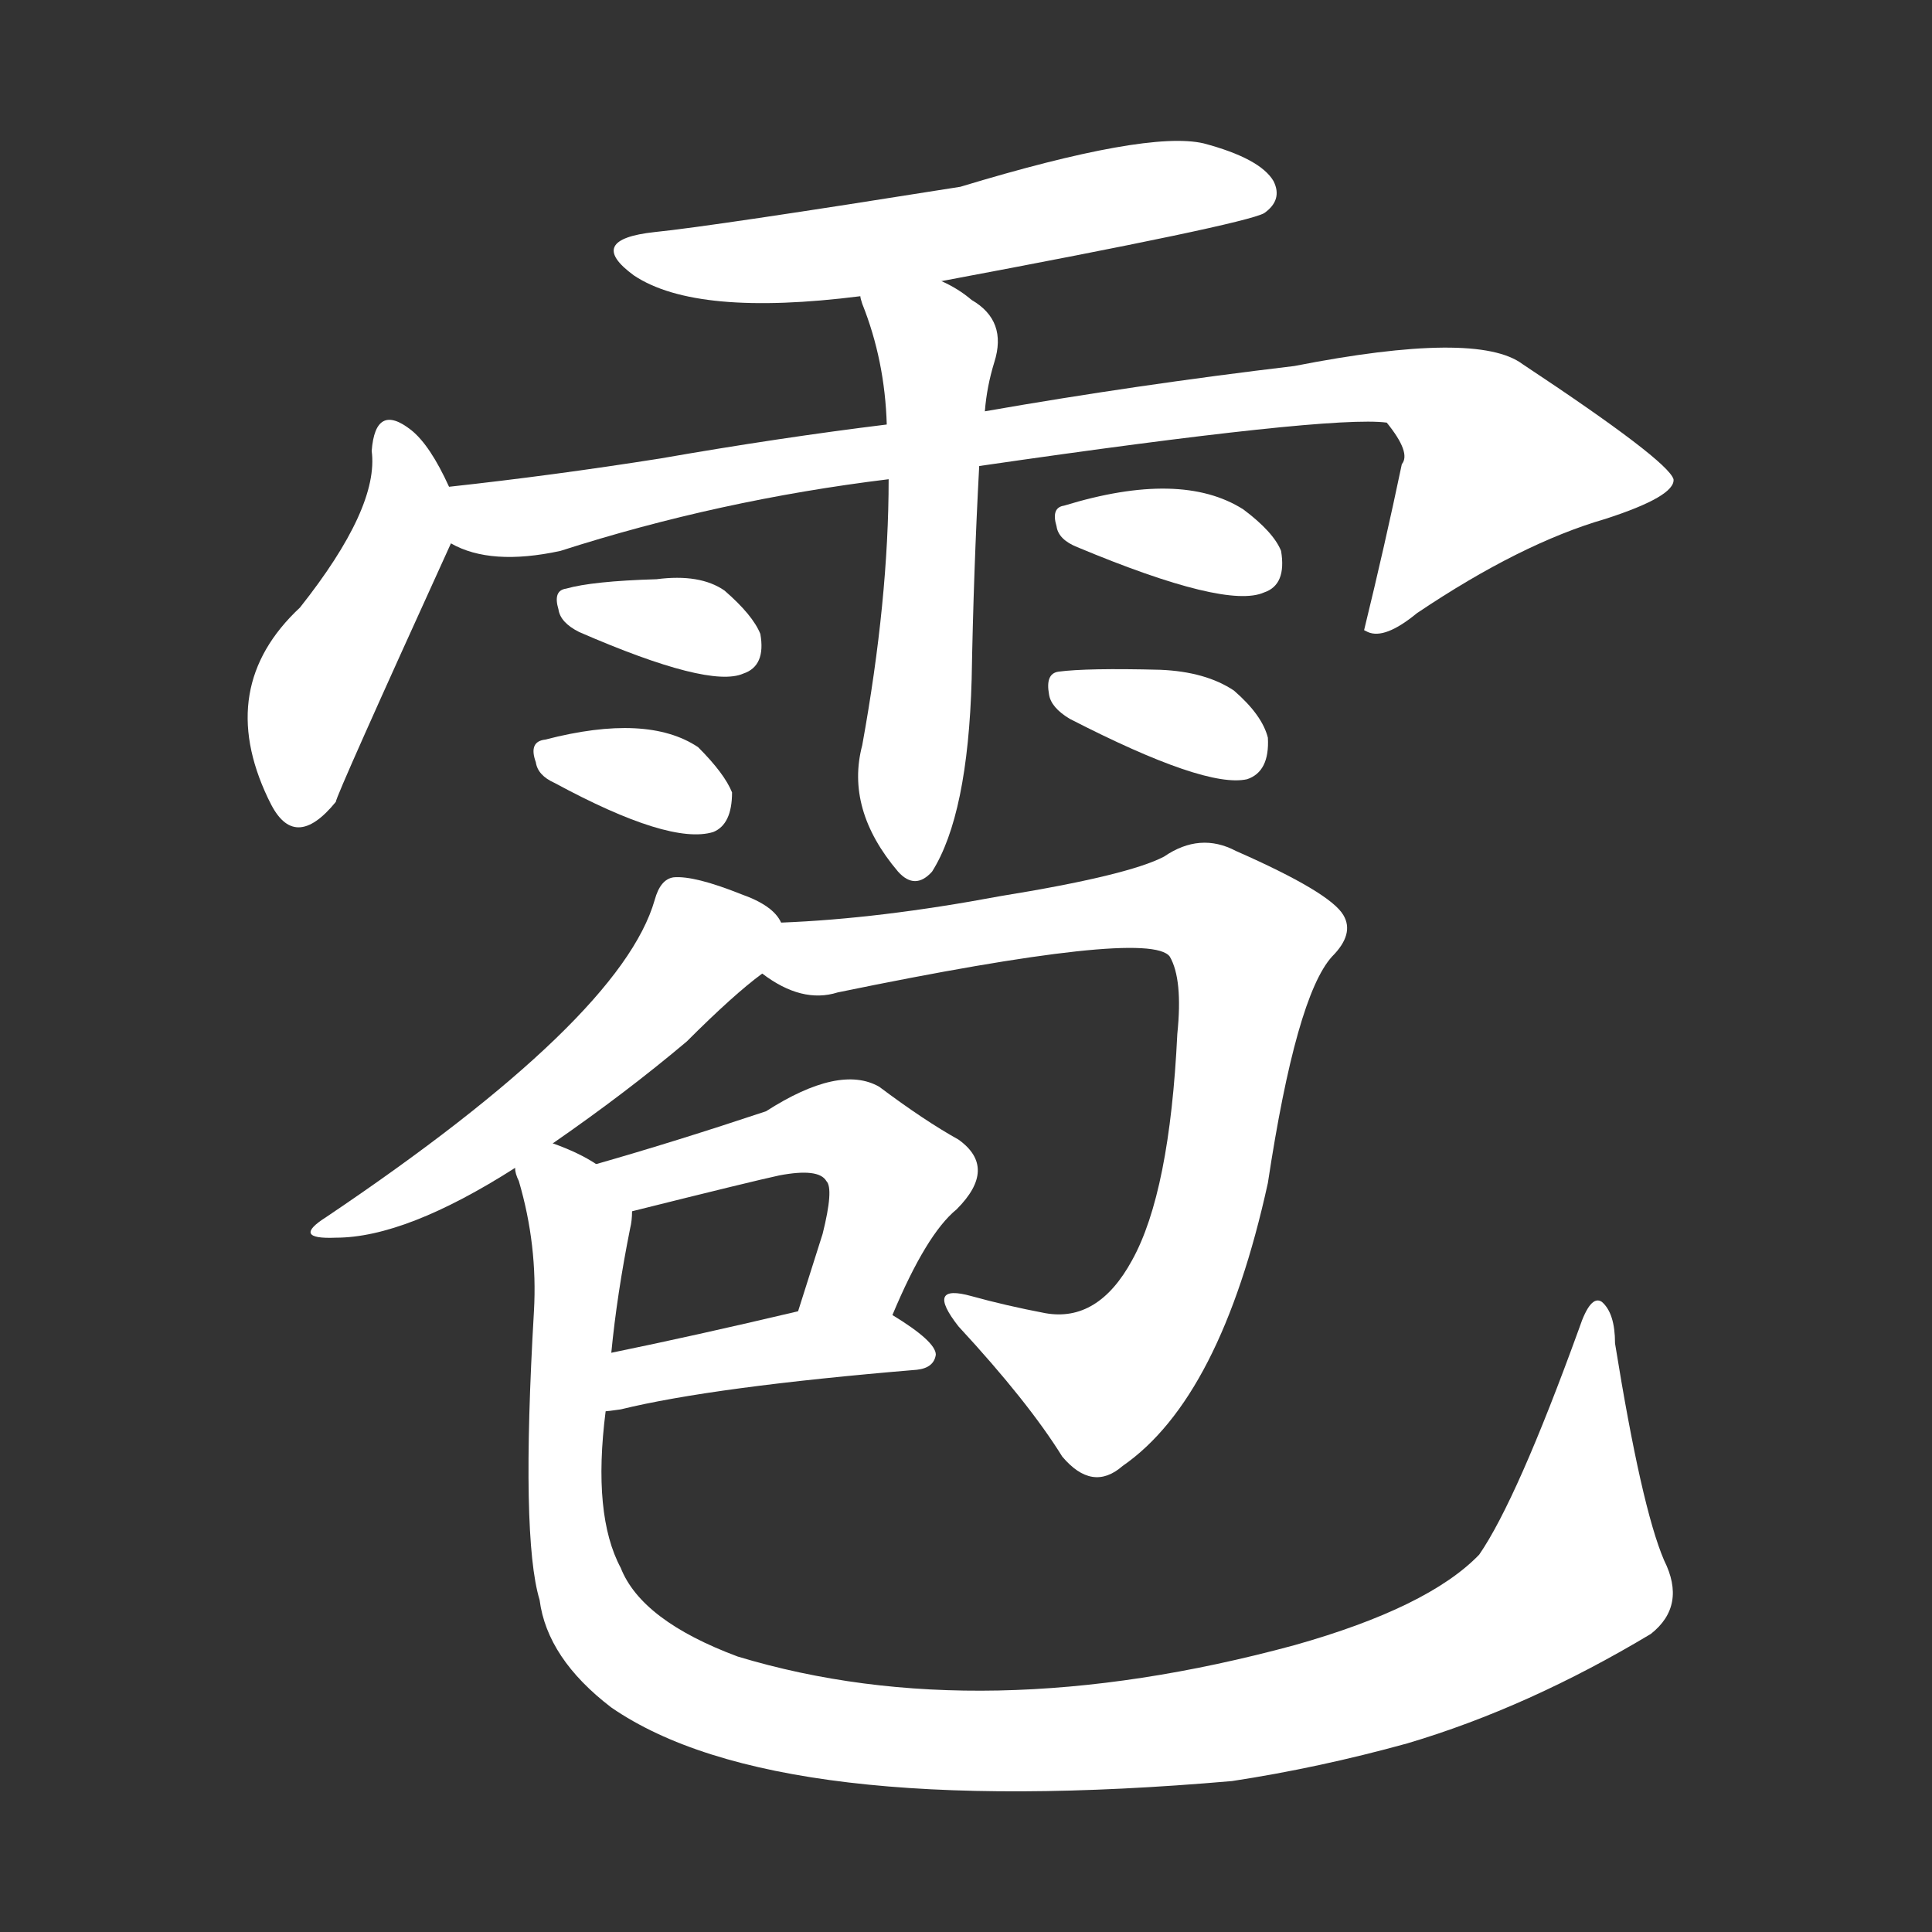 <svg version="1.1" viewBox="0 0 1024 1024" xmlns="http://www.w3.org/2000/svg">
  <rect x="0" y="0" width="1024" height="1024" fill="#333333" stroke="none"/>
  <g transform="scale(1, -1) translate(0, -900)">
    <style type="text/css">
        .stroke1 {fill: #FFFFFF;}
        .stroke2 {fill: #FFFFFF;}
        .stroke3 {fill: #FFFFFF;}
        .stroke4 {fill: #FFFFFF;}
        .stroke5 {fill: #FFFFFF;}
        .stroke6 {fill: #FFFFFF;}
        .stroke7 {fill: #FFFFFF;}
        .stroke8 {fill: #FFFFFF;}
        .stroke9 {fill: #FFFFFF;}
        .stroke10 {fill: #FFFFFF;}
        .stroke11 {fill: #FFFFFF;}
        .stroke12 {fill: #FFFFFF;}
        .stroke13 {fill: #FFFFFF;}
        .stroke14 {fill: #FFFFFF;}
        .stroke15 {fill: #FFFFFF;}
        .stroke16 {fill: #FFFFFF;}
        .stroke17 {fill: #FFFFFF;}
        .stroke18 {fill: #FFFFFF;}
        .stroke19 {fill: #FFFFFF;}
        .stroke20 {fill: #FFFFFF;}
        text {
            font-family: Helvetica;
            font-size: 50px;
            fill: #FFFFFF;}
            paint-order: stroke;
            stroke: #000000;
            stroke-width: 4px;
            stroke-linecap: butt;
            stroke-linejoin: miter;
            font-weight: 800;
        }
    </style>

    <path d="M 499 751 Q 659 781 670 787 Q 680 794 675 804 Q 668 816 638 824 Q 608 831 509 801 Q 377 780 347 777 Q 310 773 336 754 Q 369 732 456 743 L 499 751 Z" class="stroke1"/>
    <path d="M 238 642 Q 228 664 218 672 Q 199 687 197 661 Q 201 631 159 578 Q 114 536 142 477 L 143 475 Q 156 448 178 475 Q 178 478 239 612 C 246 626 246 626 238 642 Z" class="stroke2"/>
    <path d="M 519 653 Q 705 680 735 676 Q 748 660 743 654 Q 734 611 723 566 L 725 565 Q 734 561 751 575 Q 806 612 851 625 Q 888 637 887 646 Q 884 656 807 707 Q 783 725 686 706 Q 602 696 522 682 L 470 675 Q 413 668 350 657 Q 293 648 238 642 C 208 639 210 621 239 612 Q 260 600 297 608 Q 381 635 471 646 L 519 653 Z" class="stroke3"/>
    <path d="M 471 646 Q 471 582 457 505 Q 448 471 476 438 Q 485 428 494 438 Q 513 468 515 540 Q 516 597 519 653 L 522 682 Q 523 695 527 708 Q 534 730 515 741 Q 508 747 499 751 C 473 765 447 772 456 743 Q 456 742 457 739 Q 469 709 470 675 L 471 646 Z" class="stroke4"/>
    <path d="M 307 565 Q 376 535 394 543 Q 406 547 403 564 Q 399 574 384 587 Q 371 596 348 593 Q 314 592 300 588 Q 293 587 296 577 Q 297 570 307 565 Z" class="stroke5"/>
    <path d="M 294 485 Q 355 452 378 459 Q 388 463 388 480 Q 384 490 370 504 Q 343 522 289 508 Q 280 507 284 496 Q 285 489 294 485 Z" class="stroke6"/>
    <path d="M 571 610 Q 650 577 670 586 Q 682 590 679 608 Q 675 618 659 630 Q 626 651 564 632 Q 557 631 560 621 Q 561 614 571 610 Z" class="stroke7"/>
    <path d="M 567 519 Q 639 482 661 487 Q 673 491 672 509 Q 669 521 654 534 Q 639 544 615 545 Q 576 546 561 544 Q 554 543 556 532 Q 557 525 567 519 Z" class="stroke8"/>
    <path d="M 293 294 Q 332 321 364 348 Q 389 373 404 384 C 424 399 424 399 414 411 Q 410 420 393 426 Q 368 436 357 435 Q 350 434 347 423 Q 329 360 173 255 Q 154 243 178 244 Q 215 244 273 281 L 293 294 Z" class="stroke9"/>
    <path d="M 404 384 Q 425 368 444 374 Q 609 408 620 393 Q 627 381 624 352 Q 620 268 600 232 Q 582 199 554 204 Q 533 208 515 213 Q 490 220 508 197 Q 545 157 563 128 Q 579 109 595 123 Q 647 159 672 273 Q 687 372 706 393 Q 718 405 712 415 Q 705 427 655 449 Q 636 459 617 446 Q 598 436 530 425 Q 466 413 414 411 C 384 409 378 399 404 384 Z" class="stroke10"/>
    <path d="M 473 203 Q 491 246 507 259 Q 529 281 508 296 Q 490 306 466 324 Q 445 336 406 311 Q 358 295 316 283 C 287 275 306 251 335 258 Q 399 274 413 277 Q 434 281 438 274 Q 442 270 436 246 Q 430 227 423 205 C 414 176 461 175 473 203 Z" class="stroke11"/>
    <path d="M 321 152 Q 322 152 329 153 Q 378 165 486 174 Q 495 175 496 182 Q 496 189 473 203 C 457 213 452 212 423 205 Q 368 192 324 183 C 295 177 291 148 321 152 Z" class="stroke12"/>
    <path d="M 882 73 Q 870 101 856 188 Q 856 204 849 210 Q 843 214 837 196 Q 804 105 784 76 Q 757 48 686 28 Q 520 -17 391 22 Q 340 41 329 69 Q 314 97 321 152 L 324 183 Q 327 214 334 249 Q 335 253 335 258 C 338 276 338 276 316 283 Q 307 289 293 294 C 267 308 266 309 273 281 Q 273 278 275 274 Q 285 240 283 205 Q 276 85 286 52 Q 290 21 324 -5 Q 411 -65 653 -44 Q 699 -37 746 -24 Q 810 -5 875 34 Q 894 49 882 73 Z" class="stroke13"/>
</g></svg>